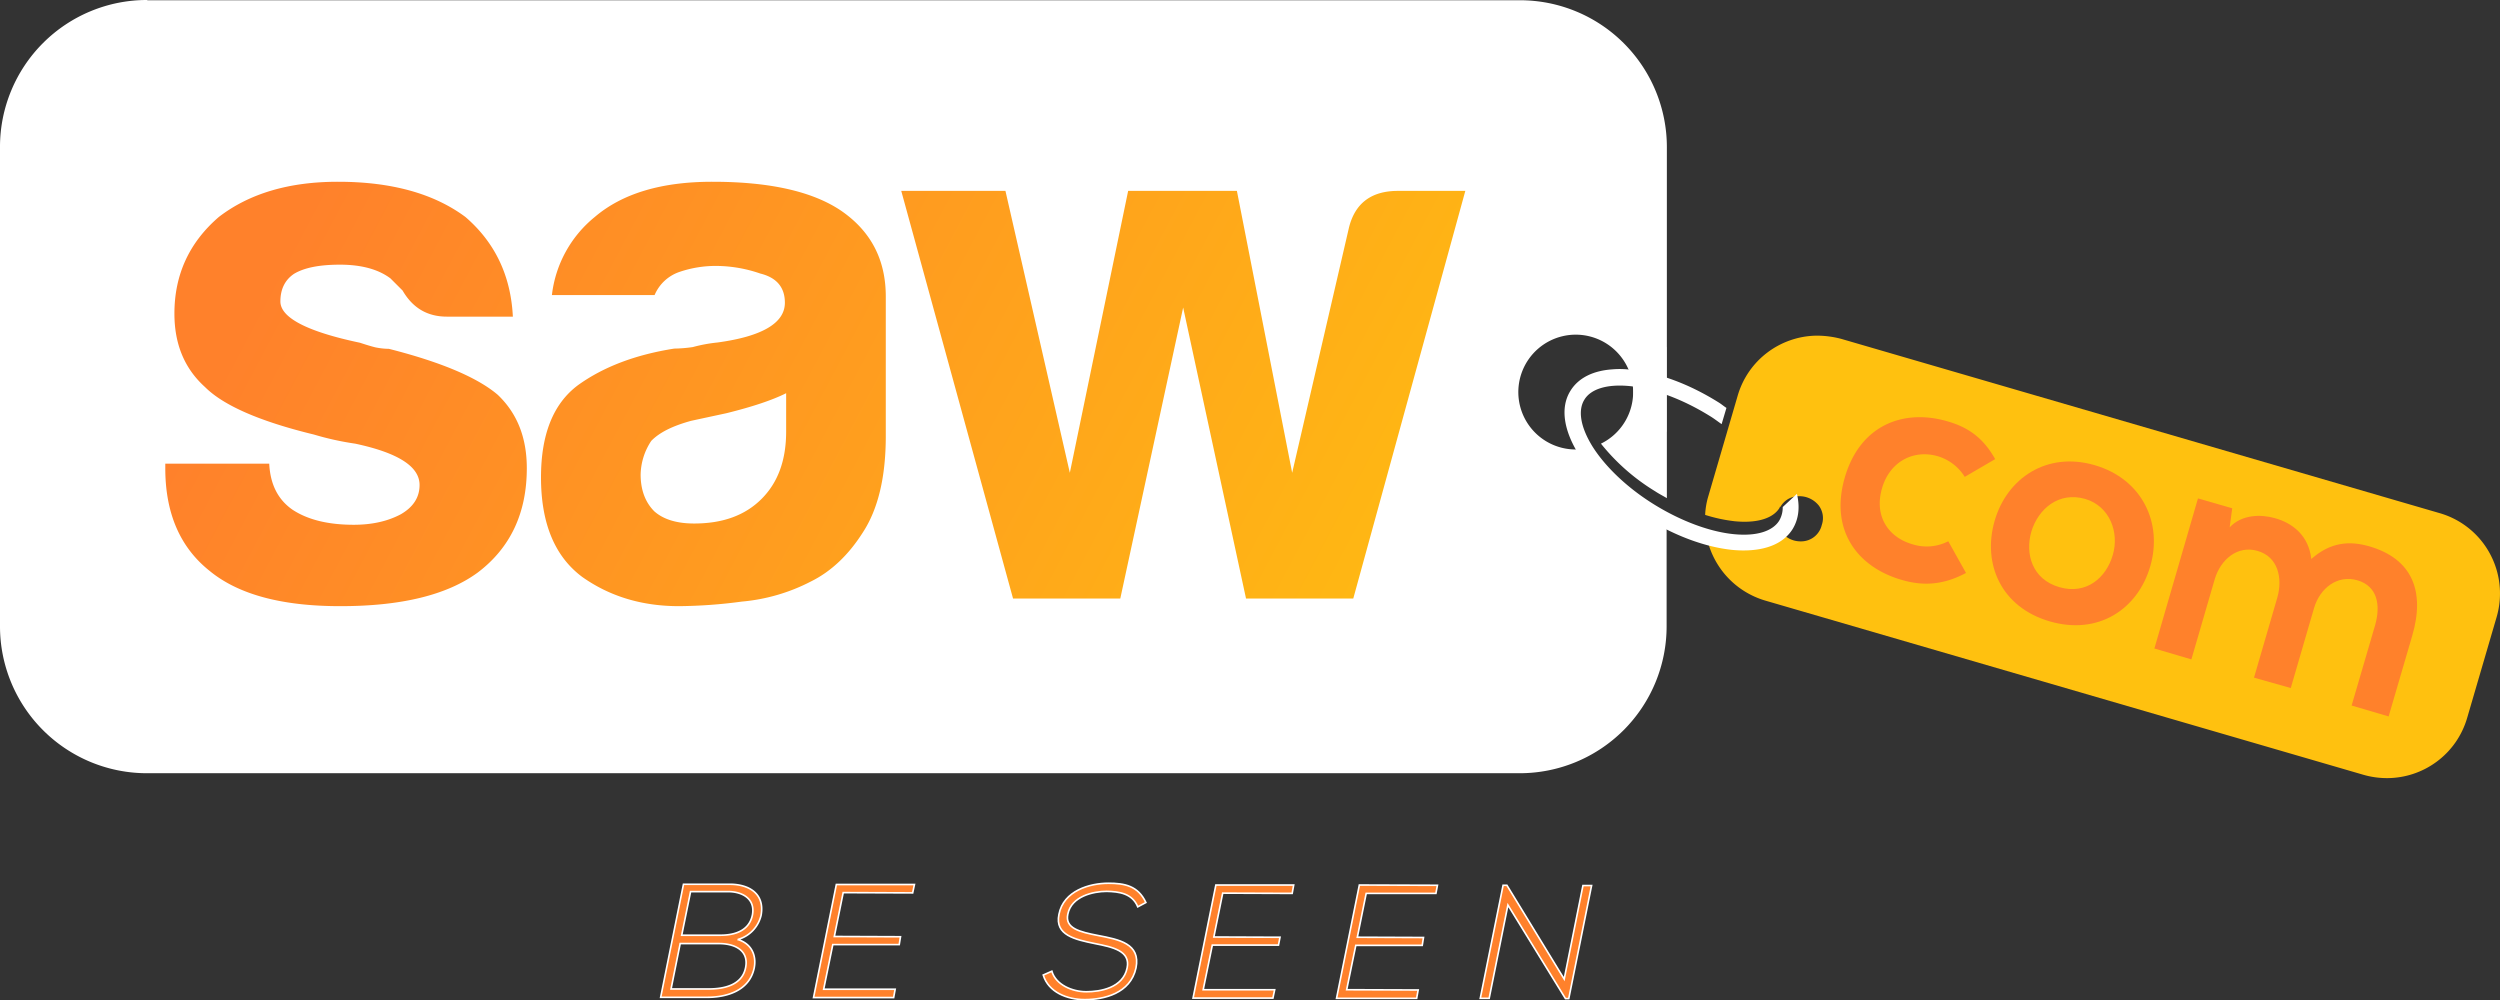 <svg xmlns="http://www.w3.org/2000/svg" xmlns:xlink="http://www.w3.org/1999/xlink" width="986.132" height="394.624" viewBox="0 0 986.132 394.624">
  <rect x="0" y="0" width="986.132" height="394.624" fill="#333333" stroke="none"/>
  <defs>
    <linearGradient id="linear-gradient" x1="0.036" y1="0.5" x2="1.138" y2="0.689" gradientUnits="objectBoundingBox">
      <stop offset="0" stop-color="#ff812b"/>
      <stop offset="1" stop-color="#ffc10f"/>
    </linearGradient>
  </defs>
  <g id="header-sticky-logo" transform="translate(-126.9 -310)">
    <path id="Path_1" data-name="Path 1" d="M185,310a57.957,57.957,0,0,0-58.1,58.1V556.9A57.957,57.957,0,0,0,185,615H726.2a57.957,57.957,0,0,0,58.1-58.1V514.1q-4.05-2.1-8.1-4.5c-10.6-6.6-19.1-14.5-24.7-22.5-1,.1-2,.2-2.9.2a22.645,22.645,0,1,1,9.8-2.3,81.859,81.859,0,0,0,21.4,18.8c1.5,1,3.1,1.8,4.6,2.7V368.2a57.957,57.957,0,0,0-58.1-58.1H185Z" fill="#fff"/>
    <path id="Subtraction_1" data-name="Subtraction 1" d="M-101.182,134.531h0A33.479,33.479,0,0,1-110.5,133.2L-346.4,64.5a33.131,33.131,0,0,1-15.787-10.213A33.3,33.3,0,0,1-369.8,37.7a51.621,51.621,0,0,0,10.5,2.1,45.8,45.8,0,0,0,4.794.261c5.612,0,10.3-1.116,13.944-3.318a9.619,9.619,0,0,0,8.16,4.406,8.376,8.376,0,0,0,8.3-6.449,8.257,8.257,0,0,0-1.126-7.627,9.783,9.783,0,0,0-7.768-3.751,8.256,8.256,0,0,0-7.408,4.22l-.126-.027-.072-.016a1.385,1.385,0,0,0-.092.255A.553.553,0,0,1-340.8,28c-2.178,3.486-7.056,5.406-13.735,5.407-1.261,0-2.6-.069-3.965-.206a60.707,60.707,0,0,1-11.6-2.5,30.246,30.246,0,0,1,1.2-7.2l11.6-39.7a32.854,32.854,0,0,1,4.606-9.723,32.645,32.645,0,0,1,7.194-7.464,32.927,32.927,0,0,1,9.069-4.82A32.743,32.743,0,0,1-326.2-40a37.639,37.639,0,0,1,9.9,1.3L-80.4,30a32.9,32.9,0,0,1,11.658,6.083,32.76,32.76,0,0,1,8.1,9.73,32.892,32.892,0,0,1,3.848,12.073A33.156,33.156,0,0,1-57.9,71l-11.6,39.7a33.083,33.083,0,0,1-4.706,9.837,32.759,32.759,0,0,1-7.334,7.513,33.014,33.014,0,0,1-9.235,4.8A32.929,32.929,0,0,1-101.182,134.531Z" transform="translate(1169.6 482.4)" fill="#ffc10f"/>
    <path id="Path_4" data-name="Path 4" d="M899.4,522.5a18.572,18.572,0,0,1-14.4,1.1c-9.1-2.7-15-10.9-11.7-22.1,3-10.3,12.3-15.4,22.1-12.5a18.832,18.832,0,0,1,10.5,8.1l12-7c-4.6-8.2-10.4-12.5-18.8-14.9-17.1-5-34.4,1.2-40.5,22.1-6.1,21,5.1,35.4,22.3,40.4,8.7,2.6,16.7,2,25.5-2.7Z" transform="translate(-4 1)" fill="#ff812b"/>
    <path id="Path_5" data-name="Path 5" d="M953.4,505.8c9.8,2.9,13.5,13.3,10.9,22.1-2.6,9-10.4,15.8-21.1,12.7s-13.6-13.1-11-22C934.9,509.8,942.9,502.8,953.4,505.8Zm3.8-13.3c-18.8-5.5-34.6,5-39.5,21.9-4.9,17,2.5,34.1,21.7,39.7s34.8-4.8,39.7-21.8C984,515.4,976,498,957.2,492.5Z" transform="translate(-4 1)" fill="#ff812b"/>
    <path id="Path_6" data-name="Path 6" d="M1034.5,580.4l9.2-31.6c2.3-7.8,9.2-13.2,17.1-10.9s9.2,9.8,7,17.6l-9.3,31.8,14.6,4.3,9.3-31.8c5.2-17.7-.1-30.4-16.9-35.3-7.7-2.2-15.2-1.8-22.9,5-1-9.1-7.2-14.1-14.3-16.1-5.6-1.6-13.1-1.5-17.9,3.6l1-7.5-13.5-3.9-17.2,59.2,14.6,4.3,9.2-31.6c2.3-7.8,9-13.5,16.9-11.2,8,2.3,10,10.6,7.8,18.4l-9.2,31.6Z" transform="translate(-4 1)" fill="#ff812b"/>
    <path id="Path_7" data-name="Path 7" d="M762.8,455.7c-7.1.5-13.1,3.1-16.4,8.4-4.4,7-2.3,16.3,3.2,25.1s14.7,17.7,26.4,25,23.7,11.6,34.1,12.7c10.3,1,19.5-1.2,23.9-8.2,2.5-4.1,2.9-8.9,1.7-13.9l-5.6,5.2a10.321,10.321,0,0,1-1.4,5.4c-2.6,4.1-8.8,6.2-17.9,5.3s-20.4-4.9-31.4-11.7-19.6-15.3-24.4-23c-4.8-7.8-5.7-14.3-3.1-18.4,2.5-4.1,8.8-6.2,17.9-5.3s20.4,4.9,31.4,11.7c1.7,1,3.2,2.2,4.8,3.3l1.9-6.4c-1.1-.7-2.1-1.6-3.3-2.3-11.7-7.3-23.7-11.6-34.1-12.7A33.608,33.608,0,0,0,762.8,455.7Z" fill="#fff"/>
    <path id="Union_1" data-name="Union 1" d="M-205.5,115.9c-10.9-8.1-16.3-21.2-16.3-39.3,0-16.9,4.8-29,14.5-36.3,10.1-7.3,22.8-12.1,38.1-14.5a54.523,54.523,0,0,0,7.3-.6,60.133,60.133,0,0,1,9.7-1.8c17.7-2.4,26.6-7.7,26.6-15.7,0-6-3.2-9.9-9.7-11.5a53.9,53.9,0,0,0-16.9-3,44.3,44.3,0,0,0-15.1,2.4A16.4,16.4,0,0,0-177,4.7h-40.5a46.545,46.545,0,0,1,16.9-30.8q16.35-13.95,46.5-13.9,33.9,0,50.8,11.5C-91.6-20.4-85.8-9.2-85.8,5.3v55c0,16.1-3,28.8-9.1,38.1-5.6,8.8-12.4,15.3-20.5,19.3a73.052,73.052,0,0,1-27.2,7.9,195.39,195.39,0,0,1-24.8,1.8C-181.9,127.4-194.6,123.6-205.5,115.9Zm56.8-64.6c-9.3,2-13.9,3-13.9,3-7.3,2-12.5,4.6-15.7,7.9a24.74,24.74,0,0,0-4.2,13.3c0,6,1.8,10.9,5.4,14.5,3.6,3.2,8.9,4.8,15.7,4.8,11.3,0,20.1-3.2,26.6-9.7s9.7-15.3,9.7-26.6V43.4C-130.7,46.2-138.6,48.8-148.7,51.3Zm-203.8,62.2C-364.2,104.2-370,90.7-370,73V71.2h41c.4,8.1,3.4,14.1,9.1,18.1,6,4,14.1,6,24.2,6,7.3,0,13.5-1.4,18.7-4.2,4.8-2.8,7.3-6.6,7.3-11.5,0-7.3-8.5-12.7-25.4-16.3a113.369,113.369,0,0,1-16.3-3.6c-21.4-5.2-35.7-11.5-42.9-18.7-8.1-7.3-12.1-16.9-12.1-29,0-15.3,5.8-28,17.5-38.1Q-330.75-40.05-301.8-40c20.9,0,37.7,4.6,50.2,13.9,11.7,10.1,17.9,23.2,18.7,39.3h-26c-7.7,0-13.5-3.4-17.5-10.3l-4.8-4.8c-4.8-3.6-11.5-5.4-19.9-5.4-8.1,0-14.1,1.2-18.1,3.6-3.6,2.4-5.4,6.1-5.4,10.9,0,6.4,10.5,11.9,31.4,16.3q3.6,1.2,6,1.8a27.769,27.769,0,0,0,5.4.6c20.5,5.2,34.9,11.3,42.9,18.1,7.7,7.3,11.5,16.9,11.5,29,0,17.7-6.5,31.4-19.3,41.1q-18.149,13.35-54.4,13.3Q-335.6,127.4-352.5,113.5ZM56.3,124.4,31.5,9.6,6.7,124.4H-35.6L-79.7-36.4h41.1L-13.2,74.8,9.8-36.4H52.7L74.5,74.8,96.9-21.9c2.4-9.7,8.9-14.5,19.3-14.5h26.6L98.6,124.4ZM-370.1,71.2h.1Z" transform="translate(562.1 421.7)" fill="url(#linear-gradient)"/>
    <path id="Path_11" data-name="Path 11" d="M414.8,658.8H396.5l-9,44.6h18.3c7.6,0,16.7-2.5,18.6-11.6,1-5.2-1.3-9.7-6.5-11.2a13.007,13.007,0,0,0,9.2-9.5C428.7,662.5,422.3,658.8,414.8,658.8Zm-15.5,2.9h14.8c5.6,0,10.8,2.8,9.6,9.2-1.3,6.4-7.2,8-12.6,8H395.8Zm-4.1,20.5h15.3c6,0,11.9,2.5,10.5,9.5-1.4,7.1-8.9,8.4-14.5,8.4H391.6Z" fill="#ff812b"/>
    <path id="Path_12" data-name="Path 12" d="M414.8,658.8H396.5l-9,44.6h18.3c7.6,0,16.7-2.5,18.6-11.6,1-5.2-1.3-9.7-6.5-11.2a13.007,13.007,0,0,0,9.2-9.5C428.7,662.5,422.3,658.8,414.8,658.8Zm-15.5,2.9h14.8c5.6,0,10.8,2.8,9.6,9.2-1.3,6.4-7.2,8-12.6,8H395.8Zm-4.1,20.5h15.3c6,0,11.9,2.5,10.5,9.5-1.4,7.1-8.9,8.4-14.5,8.4H391.6Z" fill="#ff812b" stroke="#fff" stroke-width="0.648"/>
    <path id="Path_13" data-name="Path 13" d="M459.5,662.1l27.4.1.7-3.3H456.8l-9,44.6h31.6l.6-3.3H451.8l3.6-17.6h26.2l.5-3.1-26.1-.1Z" fill="#ff812b"/>
    <path id="Path_14" data-name="Path 14" d="M459.5,662.1l27.4.1.7-3.3H456.8l-9,44.6h31.6l.6-3.3H451.8l3.6-17.6h26.2l.5-3.1-26.1-.1Z" fill="#ff812b" stroke="#fff" stroke-width="0.648"/>
    <path id="Path_15" data-name="Path 15" d="M578.9,666c-3.1-6.6-8.4-7.6-14.8-7.6-7.3,0-17.7,2.9-19.5,12.3-1.7,8.2,6.4,9.9,14.2,11.5,7.1,1.4,14.1,2.9,12.7,9.6-1.6,7.9-10.6,9.4-16.1,9.4s-12-2.7-13.6-8.1l-3.4,1.5c2.1,6.8,9.4,9.7,16.4,9.7,7.5,0,18-2.4,20.2-12.5,1.9-9.6-6.7-11.2-15-12.8-7.2-1.4-13.1-2.8-11.9-8.4,1.4-7.1,10.1-9,15.3-9,5,.1,10.1.8,12.3,6.1Z" fill="#ff812b"/>
    <path id="Path_16" data-name="Path 16" d="M578.9,666c-3.1-6.6-8.4-7.6-14.8-7.6-7.3,0-17.7,2.9-19.5,12.3-1.7,8.2,6.4,9.9,14.2,11.5,7.1,1.4,14.1,2.9,12.7,9.6-1.6,7.9-10.6,9.4-16.1,9.4s-12-2.7-13.6-8.1l-3.4,1.5c2.1,6.8,9.4,9.7,16.4,9.7,7.5,0,18-2.4,20.2-12.5,1.9-9.6-6.7-11.2-15-12.8-7.2-1.4-13.1-2.8-11.9-8.4,1.4-7.1,10.1-9,15.3-9,5,.1,10.1.8,12.3,6.1Z" fill="#ff812b" stroke="#fff" stroke-width="0.648"/>
    <path id="Path_17" data-name="Path 17" d="M609.2,662.3l27.4.1.6-3.3H606.5l-9,44.6H629l.7-3.3H601.5l3.6-17.6h26.1l.6-3.1-26.1-.1Z" fill="#ff812b"/>
    <path id="Path_18" data-name="Path 18" d="M609.2,662.3l27.4.1.6-3.3H606.5l-9,44.6H629l.7-3.3H601.5l3.6-17.6h26.1l.6-3.1-26.1-.1Z" fill="#ff812b" stroke="#fff" stroke-width="0.648"/>
    <path id="Path_19" data-name="Path 19" d="M665.8,662.4h27.5l.6-3.2-30.8-.1-9,44.7h31.6l.6-3.3-28.2-.1,3.6-17.5h26.2l.5-3.1-26.1-.1Z" fill="#ff812b"/>
    <path id="Path_20" data-name="Path 20" d="M665.8,662.4h27.5l.6-3.2-30.8-.1-9,44.7h31.6l.6-3.3-28.2-.1,3.6-17.5h26.2l.5-3.1-26.1-.1Z" fill="#ff812b" stroke="#fff" stroke-width="0.648"/>
    <path id="Path_21" data-name="Path 21" d="M719.8,659.2l-9,44.6h3.5l7.4-36.8,22.7,36.9h1.3l9-44.6h-3.4l-7.4,36.9-22.6-37Z" fill="#ff812b"/>
    <path id="Path_22" data-name="Path 22" d="M719.8,659.2l-9,44.6h3.5l7.4-36.8,22.7,36.9h1.3l9-44.6h-3.4l-7.4,36.9-22.6-37Z" fill="#ff812b" stroke="#fff" stroke-width="0.648"/>
    <rect id="Rectangle_10" data-name="Rectangle 10" width="13" height="33.4" transform="translate(771.2 446.9)" fill="#fff"/>
  </g>
</svg>
